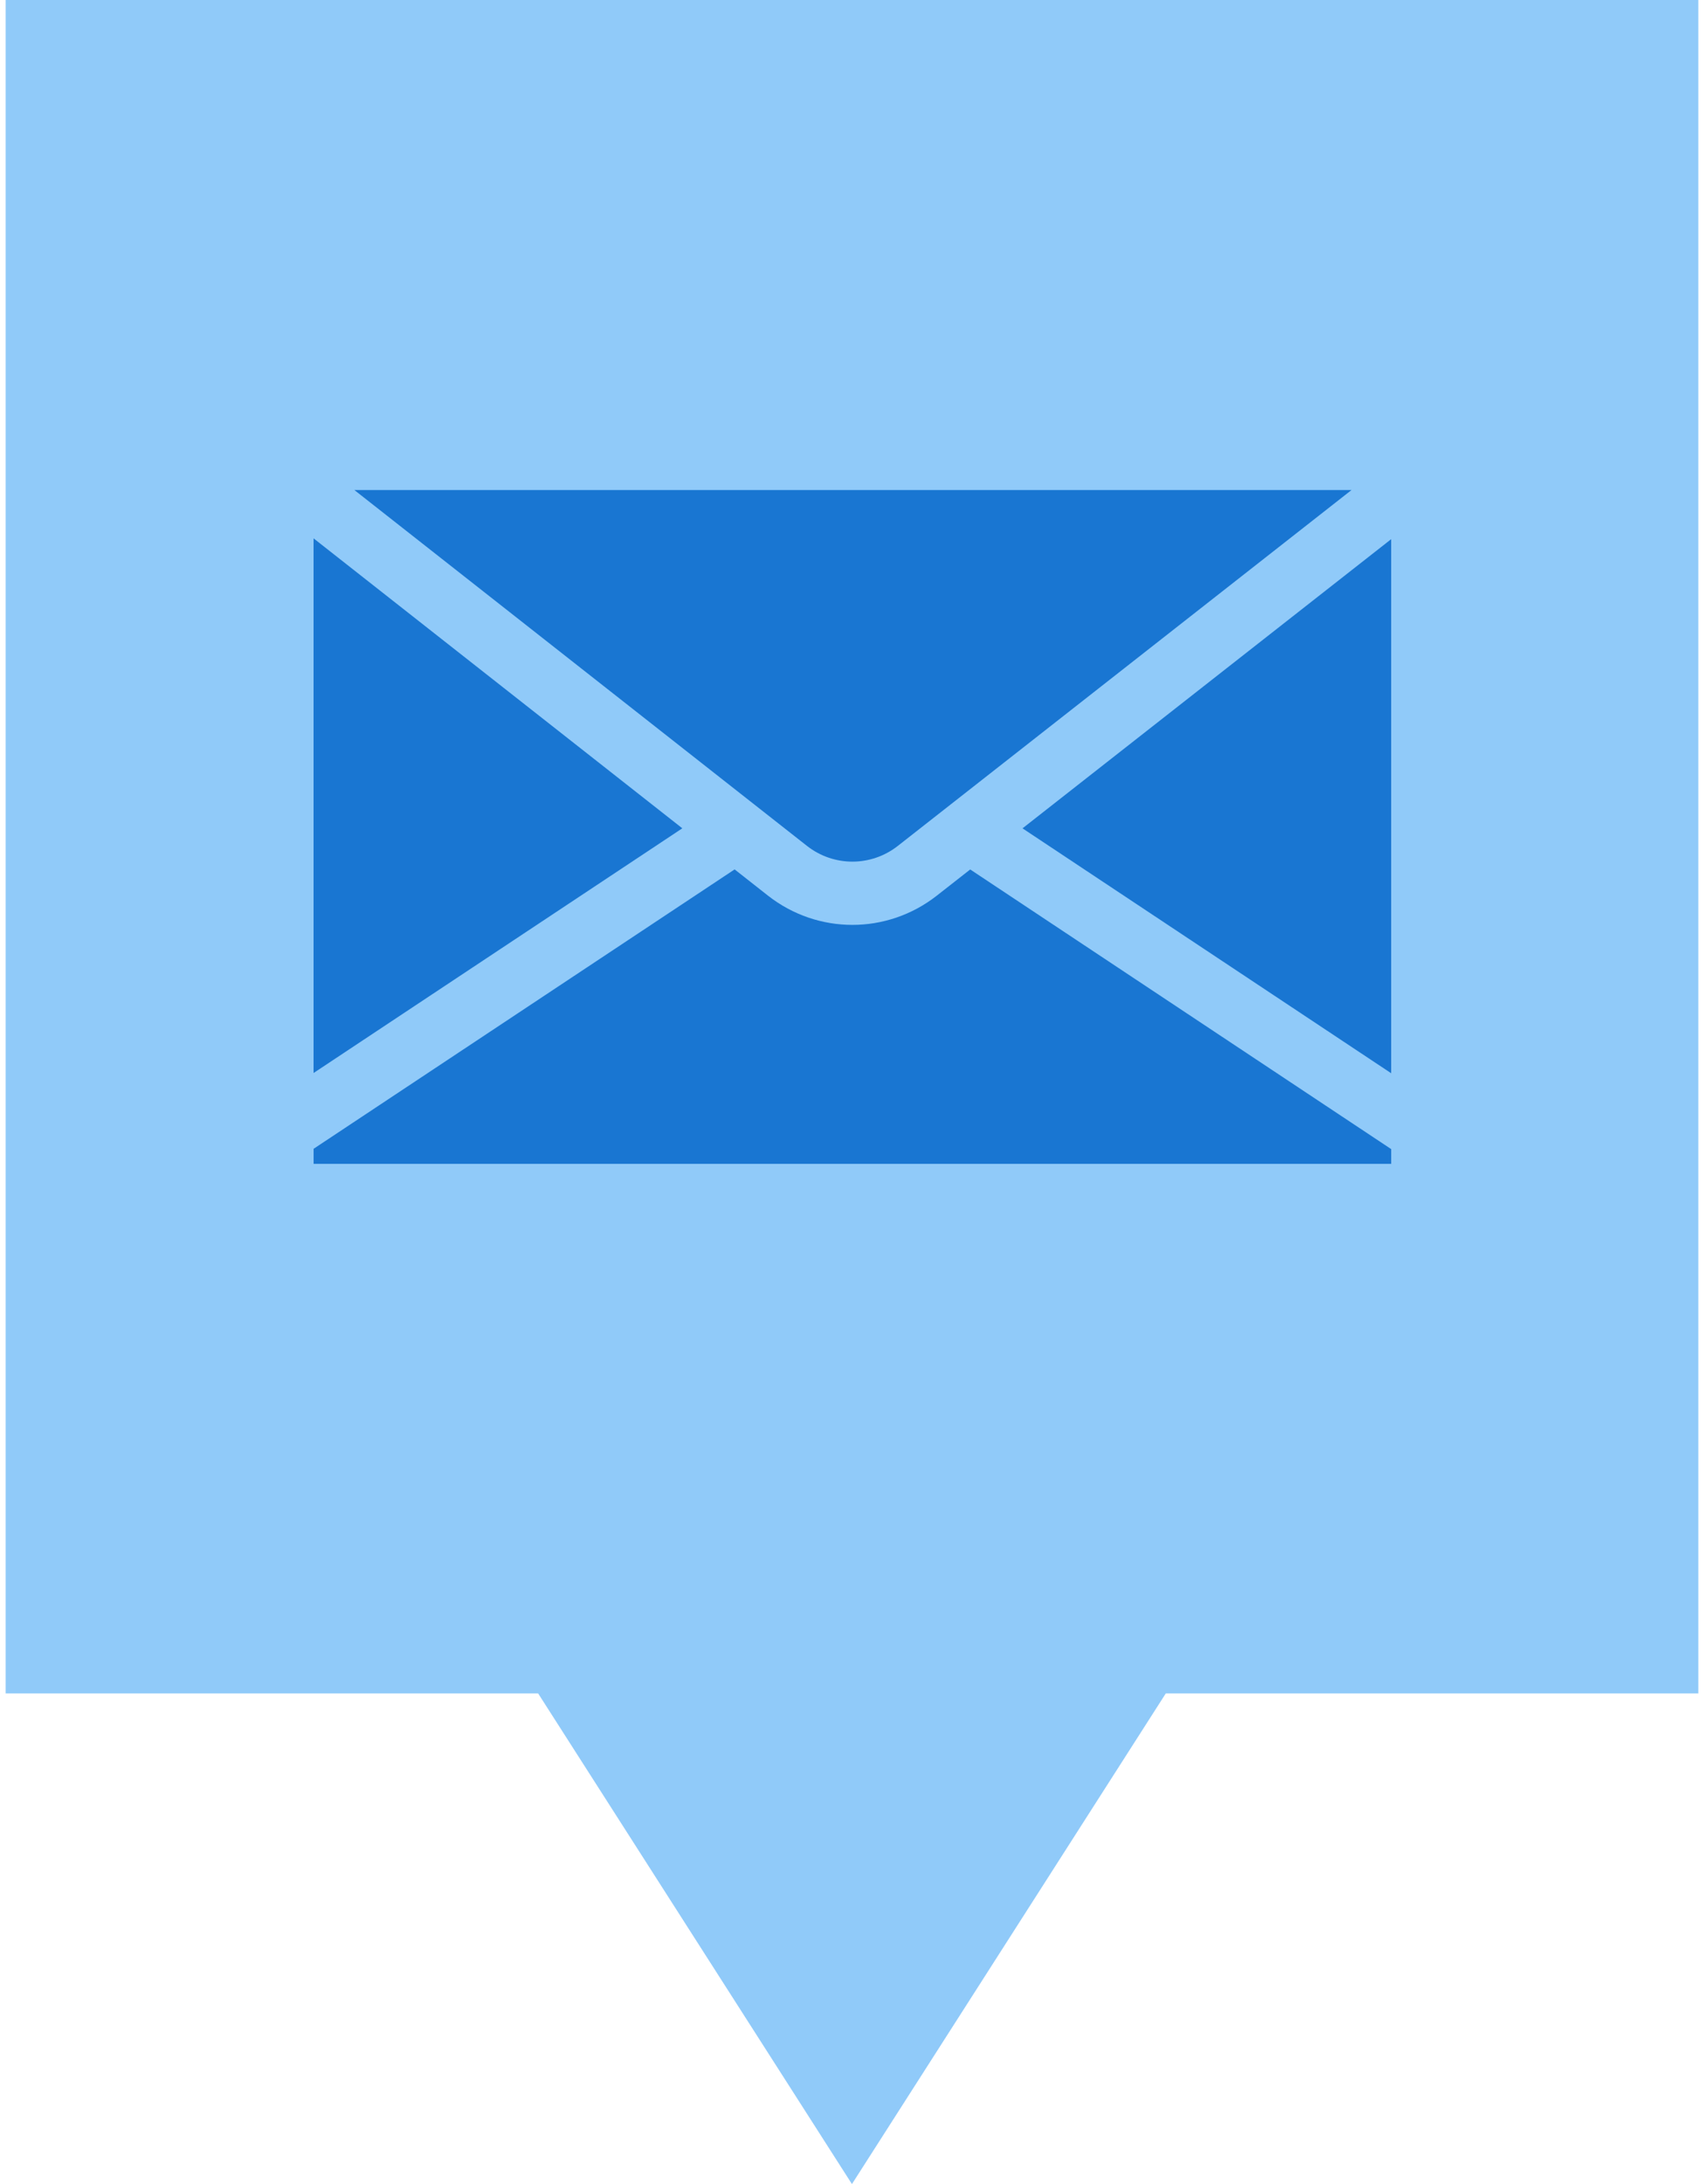 <svg xmlns="http://www.w3.org/2000/svg" version="1.1" viewBox="0 0 314.27 405.35" width="32" height="41">
 <path d="m0 0v314.29h98.864l58.259 91.058 58.269-91.058h98.874v-314.29z" fill="#90CAF9" fill-opacity="1"/>
 <g transform="matrix(1.053 0 0 1.053 -35.643 -39.112)" fill="#1976D2" stroke-width=".371">
  <path d="m88.14 132.03v94.233l65.017-43.129z" fill="#1976D2"/>
  <path d="m191.16 186.23 79.986-62.716h-175.81l79.794 62.716c4.719 3.701 11.311 3.701 16.03 0z" fill="#1976D2"/>
  <path d="m213.14 183.14 65.001 43.162v-94.129z" fill="#1976D2"/>
  <path d="m198.03 195c-4.381 3.435-9.634 5.155-14.884 5.155-5.252 0-10.502-1.718-14.886-5.155l-5.88-4.623-74.235 49.245v2.654h190v-2.6l-74.227-49.289z" fill="#1976D2"/>
 </g>
</svg>
